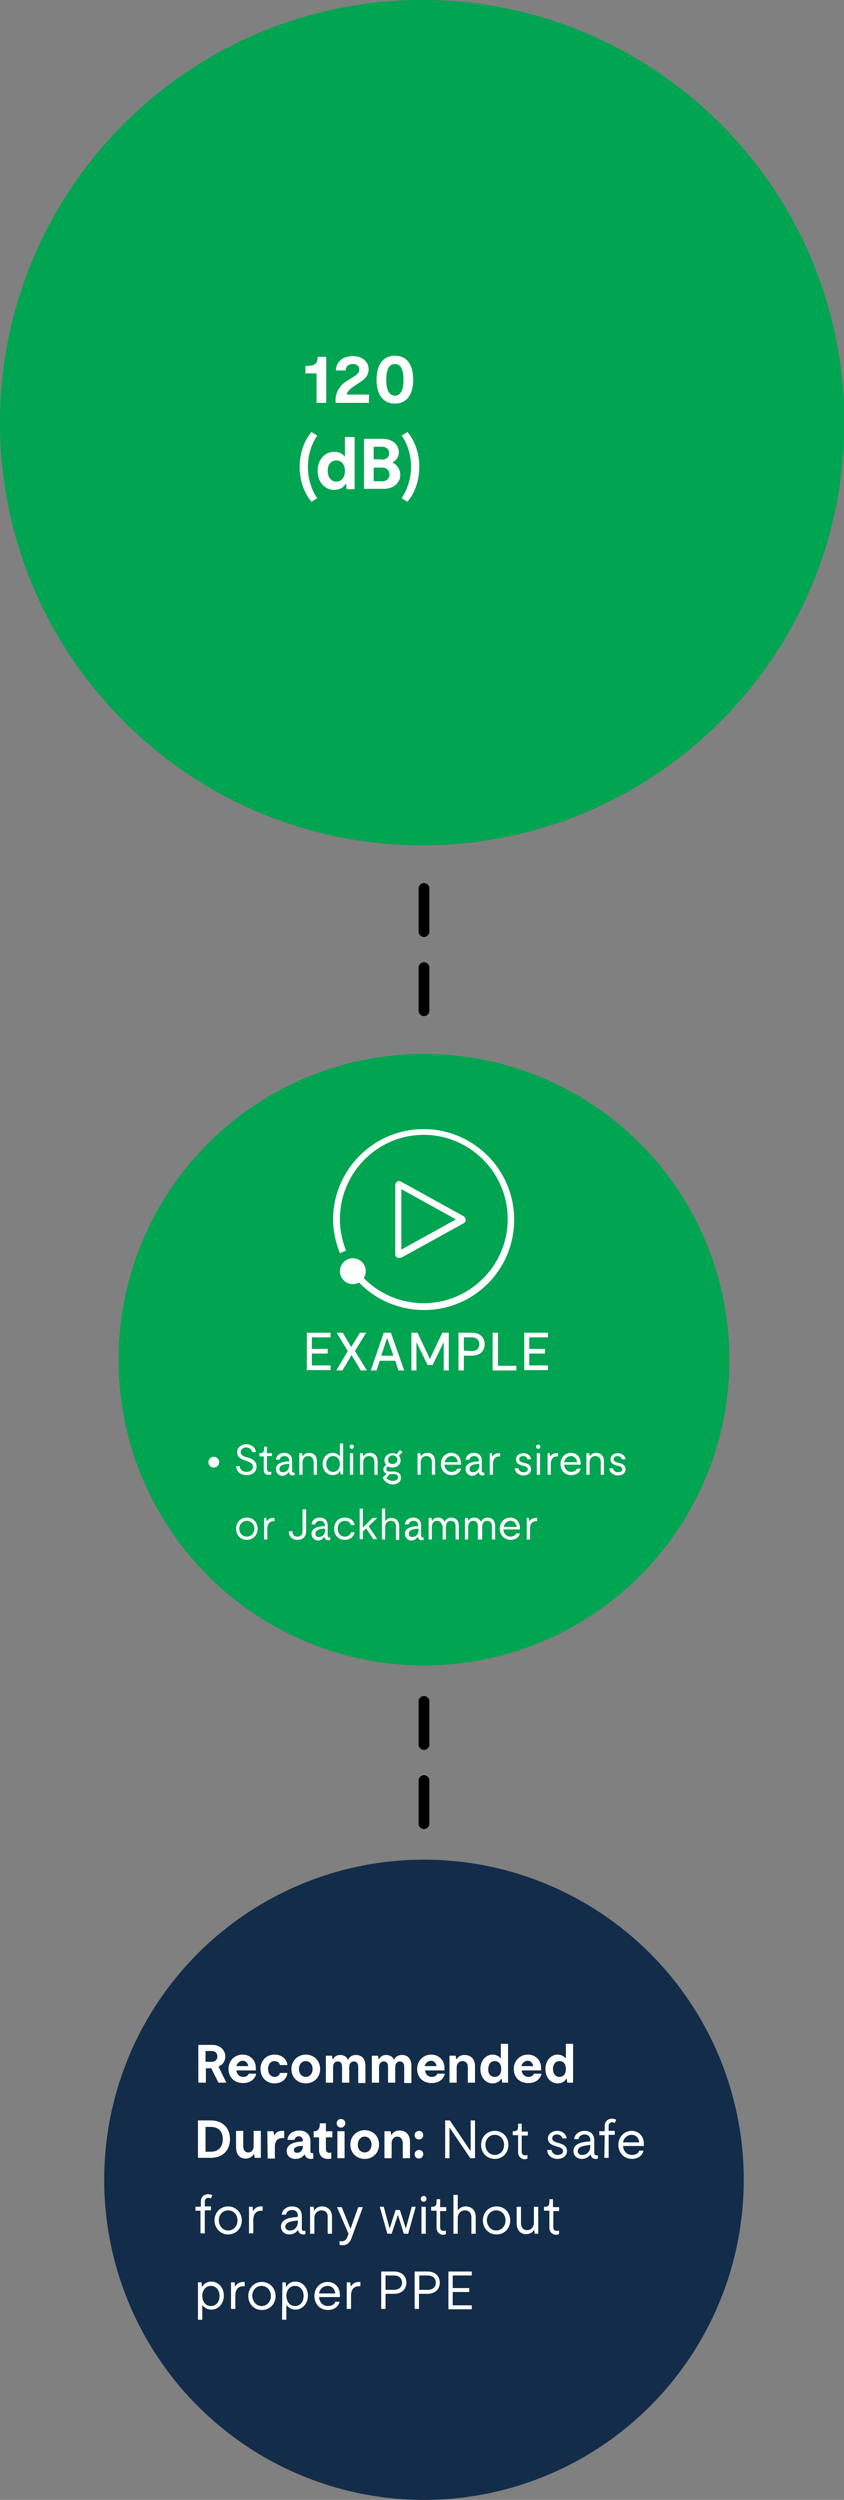<?xml version="1.0" encoding="utf-8"?>
<!-- Generator: Adobe Illustrator 27.6.1, SVG Export Plug-In . SVG Version: 6.00 Build 0)  -->
<svg version="1.1" xmlns="http://www.w3.org/2000/svg" xmlns:xlink="http://www.w3.org/1999/xlink" x="0px" y="0px"
	 viewBox="0 0 234.9 695" style="enable-background:new 0 0 234.9 695;" xml:space="preserve">
<rect x="0" y="0" width="234.9" height="695" fill="#808080" stroke="none"/>
<style type="text/css">
	.st0{fill:#00A451;}
	.st1{fill:none;}
	.st2{enable-background:new    ;}
	.st3{fill:#FFFFFF;}
	.st4{fill:#122C49;}
</style>
<g id="Layer_2">
	<circle class="st0" cx="118" cy="117.5" r="116.9"/>
</g>
<g id="Working_File">
	<g id="Group_190">
		<g id="Ellipse_6">
			<g>
				<circle class="st1" cx="117.5" cy="117.5" r="117.5"/>
			</g>
			<g>
				<path class="st0" d="M117.5,235C52.7,235,0,182.3,0,117.5S52.7,0,117.5,0S235,52.7,235,117.5S182.3,235,117.5,235z M117.5,3
					C54.4,3,3,54.4,3,117.5S54.4,232,117.5,232S232,180.6,232,117.5S180.6,3,117.5,3z"/>
			</g>
		</g>
		<g id="Ellipse_54">
			<circle class="st0" cx="118" cy="378" r="85"/>
		</g>
		<g id="Line_123">
			<path d="M118,486.5c-0.8,0-1.5-0.7-1.5-1.5v-12c0-0.8,0.7-1.5,1.5-1.5s1.5,0.7,1.5,1.5v12C119.5,485.8,118.8,486.5,118,486.5z"/>
		</g>
		<g id="Line_124">
			<path d="M118,282.5c-0.8,0-1.5-0.7-1.5-1.5v-12c0-0.8,0.7-1.5,1.5-1.5s1.5,0.7,1.5,1.5v12C119.5,281.8,118.8,282.5,118,282.5z"/>
		</g>
		<g id="Line_133">
			<path d="M118,260.5c-0.8,0-1.5-0.7-1.5-1.5v-12c0-0.8,0.7-1.5,1.5-1.5s1.5,0.7,1.5,1.5v12C119.5,259.8,118.8,260.5,118,260.5z"/>
		</g>
		<g id="Line_125">
			<path d="M118,508.5c-0.8,0-1.5-0.7-1.5-1.5v-12c0-0.8,0.7-1.5,1.5-1.5s1.5,0.7,1.5,1.5v12C119.5,507.8,118.8,508.5,118,508.5z"/>
		</g>
		<g id="Group_89">
			<g id="Group_31">
				<g id="Group_27">
					<g id="Standing_near_sirens_or_Jackhammer">
						<g class="st2">
							<path class="st3" d="M65.7,407.6h1c0.1,1,0.8,1.6,2,1.6c0.8,0,1.7-0.5,1.7-1.4c0-0.8-0.5-1.2-1.7-1.6l-0.8-0.3
								c-1.3-0.4-1.9-1.1-1.9-2.2c0-1.3,1.2-2.2,2.5-2.2c1.5,0,2.7,1,2.7,2.2h-1c-0.1-0.7-0.8-1.3-1.7-1.3c-0.8,0-1.5,0.6-1.5,1.3
								c0,0.7,0.5,1.1,1.5,1.4l0.8,0.2c1.4,0.5,2.1,1.2,2.1,2.5c0,1.4-1.2,2.3-2.7,2.3C66.9,410.1,65.8,409.1,65.7,407.6z"/>
						</g>
						<g class="st2">
							<path class="st3" d="M73.4,408.7v-3.8h-1.2V404h0.3c0.7,0,1-0.4,1-1.1v-0.7h0.8v1.8h1.4v0.8h-1.4v3.6c0,0.5,0.3,0.8,0.7,0.8
								c0.2,0,0.4,0,0.5-0.1v0.8c-0.2,0.1-0.4,0.1-0.7,0.1C74,410.1,73.4,409.6,73.4,408.7z"/>
						</g>
						<g class="st2">
							<path class="st3" d="M76.8,408.4c0-1.2,1-1.9,3.1-2.1h0.6v-0.2c0-0.8-0.5-1.3-1.3-1.3s-1.2,0.4-1.4,1h-1
								c0.1-1.1,1-1.9,2.3-1.9s2.2,0.8,2.2,2.2v2.8c0,0.4,0.2,0.5,0.5,0.5c0,0,0.1,0,0.2,0v0.7c-0.1,0-0.3,0.1-0.5,0.1
								c-0.5,0-1-0.3-1.1-0.9l0,0h-0.1c-0.4,0.6-1,1-1.9,1C77.5,410.1,76.8,409.5,76.8,408.4z M78.7,409.3c1.1,0,1.8-0.8,1.8-2V407
								H80c-1.5,0.1-2.2,0.6-2.2,1.3C77.7,409,78.1,409.3,78.7,409.3z"/>
						</g>
						<g class="st2">
							<path class="st3" d="M85.8,404.8c-0.8,0-1.6,0.5-1.6,1.8v3.4h-0.9v-6h0.8l0.1,0.8h0.1c0.3-0.4,0.8-0.9,1.7-0.9
								c1.3,0,2.2,0.8,2.2,2.4v3.7h-0.9v-3.6C87.2,405.3,86.6,404.8,85.8,404.8z"/>
							<path class="st3" d="M94.8,410l-0.1-1h-0.1c-0.4,0.7-1.2,1.1-2,1.1c-1.6,0-2.8-1.3-2.8-3.1s1.2-3.1,2.8-3.1
								c0.8,0,1.5,0.4,1.9,0.9h0.1v-3.5h0.9v8.6h-0.7V410z M92.7,409.2c1.1,0,1.9-0.9,1.9-2.2c0-1.3-0.8-2.2-1.9-2.2
								s-1.9,0.9-1.9,2.2C90.8,408.3,91.6,409.2,92.7,409.2z"/>
							<path class="st3" d="M97.9,401.6c0.4,0,0.6,0.3,0.6,0.6s-0.3,0.6-0.6,0.6s-0.6-0.3-0.6-0.6S97.5,401.6,97.9,401.6z M97.4,404
								h0.9v6h-0.9V404z"/>
						</g>
						<g class="st2">
							<path class="st3" d="M102.7,404.8c-0.8,0-1.6,0.5-1.6,1.8v3.4h-0.9v-6h0.8l0.1,0.8h0.1c0.3-0.4,0.8-0.9,1.7-0.9
								c1.3,0,2.2,0.8,2.2,2.4v3.7h-0.9v-3.6C104.2,405.3,103.5,404.8,102.7,404.8z"/>
						</g>
						<g class="st2">
							<path class="st3" d="M106.5,410.8l1.1-1.1c-0.6-0.2-0.9-0.7-0.9-1.2c0-0.6,0.4-1,0.8-1.2c-0.3-0.3-0.5-0.8-0.5-1.3
								c0-1.1,1-2,2.3-2c0.4,0,0.8,0.1,1.1,0.3l0.9-1.2l0.7,0.6l-1,1c0.3,0.3,0.5,0.8,0.5,1.3c0,1.1-1,2-2.3,2
								c-0.4,0-0.8-0.1-1.2-0.3c-0.3,0.1-0.5,0.4-0.5,0.7c0,0.4,0.3,0.7,0.8,0.7h1.3c1.2,0,2,0.7,2,1.7c0,1.2-1,1.9-2.5,1.9
								C107.6,412.5,106.7,411.4,106.5,410.8z M109.3,411.7c0.8,0,1.5-0.3,1.5-1c0-0.6-0.5-0.9-1.2-0.9h-1.1l-1,1.1
								C107.8,411.2,108.4,411.7,109.3,411.7z M109.3,407c0.7,0,1.3-0.5,1.3-1.2s-0.6-1.2-1.3-1.2c-0.7,0-1.3,0.5-1.3,1.2
								C108,406.6,108.5,407,109.3,407z"/>
							<path class="st3" d="M118.7,404.8c-0.8,0-1.6,0.5-1.6,1.8v3.4h-0.9v-6h0.8l0.1,0.8h0.1c0.3-0.4,0.8-0.9,1.7-0.9
								c1.3,0,2.2,0.8,2.2,2.4v3.7h-0.9v-3.6C120.1,405.3,119.5,404.8,118.7,404.8z"/>
						</g>
						<g class="st2">
							<path class="st3" d="M122.7,407c0-1.8,1.3-3.1,2.9-3.1s2.7,1.2,2.7,2.9c0,0.1,0,0.3,0,0.4h-4.6c0.1,1.2,0.9,2,2,2
								c0.7,0,1.4-0.4,1.6-0.9h1c-0.2,1.1-1.3,1.8-2.6,1.8C124,410.1,122.7,408.8,122.7,407z M127.4,406.5c-0.1-1-0.8-1.7-1.7-1.7
								s-1.7,0.7-1.9,1.7H127.4z"/>
						</g>
						<g class="st2">
							<path class="st3" d="M129.6,408.4c0-1.2,1-1.9,3.1-2.1h0.6v-0.2c0-0.8-0.5-1.3-1.3-1.3s-1.2,0.4-1.4,1h-1
								c0.1-1.1,1-1.9,2.3-1.9s2.2,0.8,2.2,2.2v2.8c0,0.4,0.2,0.5,0.5,0.5c0,0,0.1,0,0.2,0v0.7c-0.1,0-0.3,0.1-0.5,0.1
								c-0.5,0-1-0.3-1.1-0.9l0,0h-0.1c-0.4,0.6-1,1-1.9,1C130.3,410.1,129.6,409.5,129.6,408.4z M131.6,409.3c1.1,0,1.8-0.8,1.8-2
								V407h-0.5c-1.5,0.1-2.2,0.6-2.2,1.3C130.6,409,131,409.3,131.6,409.3z"/>
						</g>
						<g class="st2">
							<path class="st3" d="M136.1,404h0.8l0.1,0.9h0.1c0.2-0.4,0.7-0.9,1.8-0.9c0.1,0,0.2,0,0.3,0v0.9c-0.2,0-0.2,0-0.3,0
								c-1,0-1.7,0.7-1.7,2.1v3h-0.9v-6H136.1z"/>
							<path class="st3" d="M143.3,408.2h1c0.1,0.6,0.6,1.1,1.4,1.1c0.7,0,1.2-0.3,1.2-0.8s-0.3-0.7-0.9-0.9l-0.8-0.2
								c-1-0.3-1.6-0.8-1.6-1.7c0-1,0.9-1.7,2.1-1.7c1.1,0,2,0.7,2.1,1.7h-1c-0.1-0.5-0.5-0.9-1.2-0.9c-0.6,0-1.1,0.3-1.1,0.9
								c0,0.4,0.3,0.7,1,0.9l0.8,0.2c1.1,0.3,1.5,0.9,1.5,1.7c0,1.1-1,1.7-2.2,1.7C144.3,410.1,143.3,409.3,143.3,408.2z"/>
							<path class="st3" d="M149.8,401.6c0.4,0,0.6,0.3,0.6,0.6s-0.3,0.6-0.6,0.6c-0.4,0-0.6-0.3-0.6-0.6S149.5,401.6,149.8,401.6z
								 M149.4,404h0.9v6h-0.9V404z"/>
						</g>
						<g class="st2">
							<path class="st3" d="M152.2,404h0.8l0.1,0.9h0.1c0.2-0.4,0.7-0.9,1.8-0.9c0.1,0,0.2,0,0.3,0v0.9c-0.2,0-0.2,0-0.3,0
								c-1,0-1.7,0.7-1.7,2.1v3h-0.9v-6H152.2z"/>
						</g>
						<g class="st2">
							<path class="st3" d="M156,407c0-1.8,1.3-3.1,2.9-3.1c1.6,0,2.7,1.2,2.7,2.9c0,0.1,0,0.3,0,0.4H157c0.1,1.2,0.9,2,2,2
								c0.7,0,1.4-0.4,1.6-0.9h1c-0.2,1.1-1.3,1.8-2.6,1.8C157.2,410.1,156,408.8,156,407z M160.6,406.5c-0.1-1-0.8-1.7-1.7-1.7
								s-1.7,0.7-1.9,1.7H160.6z"/>
						</g>
						<g class="st2">
							<path class="st3" d="M165.7,404.8c-0.8,0-1.6,0.5-1.6,1.8v3.4h-0.9v-6h0.8l0.1,0.8h0.1c0.3-0.4,0.8-0.9,1.7-0.9
								c1.3,0,2.2,0.8,2.2,2.4v3.7h-0.9v-3.6C167.2,405.3,166.5,404.8,165.7,404.8z"/>
						</g>
						<g class="st2">
							<path class="st3" d="M169.6,408.2h1c0.1,0.6,0.6,1.1,1.4,1.1c0.7,0,1.2-0.3,1.2-0.8s-0.3-0.7-0.9-0.9l-0.8-0.2
								c-1-0.3-1.6-0.8-1.6-1.7c0-1,0.9-1.7,2.1-1.7c1.1,0,2,0.7,2.1,1.7h-1c-0.1-0.5-0.5-0.9-1.2-0.9c-0.6,0-1.1,0.3-1.1,0.9
								c0,0.4,0.3,0.7,1,0.9l0.8,0.2c1.1,0.3,1.5,0.9,1.5,1.7c0,1.1-1,1.7-2.2,1.7C170.6,410.1,169.6,409.3,169.6,408.2z"/>
						</g>
						<g class="st2">
							<path class="st3" d="M65.7,425c0-1.8,1.3-3.1,3-3.1s3,1.3,3,3.1c0,1.8-1.3,3.1-3,3.1S65.7,426.8,65.7,425z M68.7,427.2
								c1.2,0,2.1-1,2.1-2.2s-0.9-2.2-2.1-2.2s-2.1,1-2.1,2.2C66.6,426.3,67.5,427.2,68.7,427.2z"/>
							<path class="st3" d="M73.3,422h0.8l0.1,0.9h0.1c0.2-0.4,0.7-0.9,1.8-0.9c0.1,0,0.2,0,0.3,0v0.9c-0.2,0-0.2,0-0.3,0
								c-1,0-1.7,0.7-1.7,2.1v3h-0.9v-6H73.3z"/>
						</g>
						<g class="st2">
							<path class="st3" d="M80.4,425.7h1l0,0c0,1,0.5,1.5,1.4,1.5s1.4-0.6,1.4-1.5v-6.1h1v6.1c0,1.5-0.9,2.4-2.4,2.4
								S80.3,427.1,80.4,425.7z"/>
						</g>
						<g class="st2">
							<path class="st3" d="M86.7,426.4c0-1.2,1-1.9,3.1-2.1h0.6v-0.2c0-0.8-0.5-1.3-1.3-1.3s-1.2,0.4-1.4,1h-1
								c0.1-1.1,1-1.9,2.3-1.9s2.2,0.8,2.2,2.2v2.8c0,0.4,0.2,0.5,0.5,0.5c0,0,0.1,0,0.2,0v0.7c-0.1,0-0.3,0.1-0.5,0.1
								c-0.5,0-1-0.3-1.1-0.9l0,0h-0.1c-0.4,0.6-1,1-1.9,1C87.5,428.1,86.7,427.5,86.7,426.4z M88.7,427.3c1.1,0,1.8-0.8,1.8-2V425
								H90c-1.5,0.1-2.2,0.6-2.2,1.3C87.7,427,88.1,427.3,88.7,427.3z"/>
						</g>
						<g class="st2">
							<path class="st3" d="M93,425c0-1.8,1.2-3.1,3-3.1c1.4,0,2.5,0.8,2.7,2.1h-1c-0.2-0.7-0.8-1.2-1.7-1.2c-1.2,0-2,0.9-2,2.2
								c0,1.3,0.8,2.2,2,2.2c0.9,0,1.5-0.5,1.7-1.2h1c-0.2,1.2-1.3,2.1-2.7,2.1C94.2,428.1,93,426.8,93,425z"/>
						</g>
						<g class="st2">
							<path class="st3" d="M100.1,419.4h0.9v5.2h0.1l2.6-2.6h1.3l-2.4,2.3l2.4,3.6h-1.1l-2-3l-0.9,0.9v2.1h-0.9V419.4z"/>
							<path class="st3" d="M108.8,422.8c-0.8,0-1.6,0.5-1.6,1.8v3.4h-0.9v-8.6h0.9v3.4h0.1c0.2-0.3,0.7-0.8,1.6-0.8
								c1.3,0,2.2,0.8,2.2,2.4v3.7h-0.9v-3.6C110.2,423.3,109.6,422.8,108.8,422.8z"/>
						</g>
						<g class="st2">
							<path class="st3" d="M112.7,426.4c0-1.2,1-1.9,3.1-2.1h0.6v-0.2c0-0.8-0.5-1.3-1.3-1.3s-1.2,0.4-1.4,1h-1
								c0.1-1.1,1-1.9,2.3-1.9s2.2,0.8,2.2,2.2v2.8c0,0.4,0.2,0.5,0.5,0.5c0,0,0.1,0,0.2,0v0.7c-0.1,0-0.3,0.1-0.5,0.1
								c-0.5,0-1-0.3-1.1-0.9l0,0h-0.1c-0.4,0.6-1,1-1.9,1C113.5,428.1,112.7,427.5,112.7,426.4z M114.7,427.3c1.1,0,1.8-0.8,1.8-2
								V425H116c-1.5,0.1-2.2,0.6-2.2,1.3C113.7,427,114.1,427.3,114.7,427.3z"/>
						</g>
						<g class="st2">
							<path class="st3" d="M121.6,422.8c-0.7,0-1.4,0.5-1.4,1.8v3.4h-0.9v-6h0.8l0.1,0.8h0.1c0.2-0.5,0.8-0.9,1.6-0.9
								c0.8,0,1.5,0.4,1.8,1.1h0.1c0.3-0.6,0.9-1.1,1.8-1.1c1.1,0,2.1,0.7,2.1,2.3v3.8h-0.9v-3.6c0-1.2-0.6-1.6-1.3-1.6
								c-0.8,0-1.4,0.5-1.4,1.8v3.4h-0.9v-3.6C122.9,423.2,122.3,422.8,121.6,422.8z"/>
							<path class="st3" d="M131.7,422.8c-0.7,0-1.4,0.5-1.4,1.8v3.4h-0.9v-6h0.8l0.1,0.8h0.1c0.2-0.5,0.8-0.9,1.6-0.9
								s1.5,0.4,1.8,1.1h0.1c0.3-0.6,0.9-1.1,1.8-1.1c1.1,0,2.1,0.7,2.1,2.3v3.8h-0.9v-3.6c0-1.2-0.6-1.6-1.3-1.6
								c-0.8,0-1.4,0.5-1.4,1.8v3.4H133v-3.6C133,423.2,132.4,422.8,131.7,422.8z"/>
							<path class="st3" d="M139.1,425c0-1.8,1.3-3.1,2.9-3.1c1.6,0,2.7,1.2,2.7,2.9c0,0.1,0,0.3,0,0.4h-4.6c0.1,1.2,0.9,2,2,2
								c0.7,0,1.4-0.4,1.6-0.9h1c-0.2,1.1-1.3,1.8-2.6,1.8C140.4,428.1,139.1,426.8,139.1,425z M143.8,424.5c-0.1-1-0.8-1.7-1.7-1.7
								s-1.7,0.7-1.9,1.7H143.8z"/>
							<path class="st3" d="M146.4,422h0.8l0.1,0.9h0.1c0.2-0.4,0.7-0.9,1.8-0.9c0.1,0,0.2,0,0.3,0v0.9c-0.2,0-0.2,0-0.3,0
								c-1,0-1.7,0.7-1.7,2.1v3h-0.9v-6H146.4z"/>
						</g>
					</g>
					<g id="Ellipse_14">
						<circle class="st3" cx="59.5" cy="406.5" r="1.5"/>
					</g>
				</g>
			</g>
		</g>
		<g id="Group_90">
			<g id="Ellipse_18">
				<circle class="st4" cx="118" cy="606" r="89"/>
			</g>
			<g id="Recommended_Duration:_Not_safe_for_any_without_proper_PPE">
				<g class="st2">
					<path class="st3" d="M55.1,568.5h4c2.1,0,3.6,1.4,3.6,3.2c0,1.4-0.8,2.4-1.9,2.8L63,579h-2.2l-2-4h-1.5v4h-2.1v-10.5H55.1z
						 M58.9,573.2c1,0,1.6-0.6,1.6-1.5s-0.6-1.5-1.6-1.5h-1.7v3H58.9z"/>
				</g>
				<g class="st2">
					<path class="st3" d="M63.6,575.2c0-2.3,1.7-4,3.9-4c2.1,0,3.7,1.5,3.7,3.7c0,0.2,0,0.4,0,0.7h-5.4c0.1,1.1,0.9,1.8,1.9,1.8
						c0.7,0,1.3-0.3,1.5-0.9h2.1c-0.3,1.6-1.8,2.6-3.5,2.6C65.4,579.2,63.6,577.6,63.6,575.2z M69.1,574.4c-0.1-0.9-0.8-1.5-1.5-1.5
						c-0.8,0-1.6,0.6-1.8,1.5H69.1z"/>
				</g>
				<g class="st2">
					<path class="st3" d="M72.5,575.2c0-2.3,1.6-4,3.9-4c2,0,3.4,1.2,3.6,2.9h-2.1c-0.1-0.6-0.7-1.1-1.5-1.1c-1.1,0-1.8,0.9-1.8,2.2
						s0.8,2.2,1.8,2.2c0.9,0,1.4-0.5,1.5-1.1H80c-0.2,1.7-1.6,2.9-3.6,2.9C74.1,579.2,72.5,577.5,72.5,575.2z"/>
				</g>
				<g class="st2">
					<path class="st3" d="M81.1,575.2c0-2.3,1.8-4,4-4s4,1.6,4,4s-1.8,4-4,4S81.1,577.6,81.1,575.2z M85.1,577.4
						c1.1,0,1.9-0.9,1.9-2.2s-0.8-2.2-1.9-2.2s-1.9,0.9-1.9,2.2S84,577.4,85.1,577.4z"/>
					<path class="st3" d="M94,573.1c-0.7,0-1.3,0.5-1.3,1.6v4.3h-2v-7.5h1.7l0.2,1h0.1c0.3-0.7,1-1.2,2-1.2s1.8,0.5,2.1,1.3h0.1
						c0.4-0.9,1.2-1.3,2.2-1.3c1.5,0,2.6,1,2.6,3v4.8h-2v-4.5c0-1-0.5-1.5-1.2-1.5s-1.3,0.5-1.3,1.6v4.3h-2v-4.5
						C95.2,573.5,94.7,573.1,94,573.1z"/>
					<path class="st3" d="M106.8,573.1c-0.7,0-1.3,0.5-1.3,1.6v4.3h-2v-7.5h1.7l0.2,1h0.1c0.3-0.7,1-1.2,2-1.2s1.8,0.5,2.1,1.3h0.1
						c0.4-0.9,1.2-1.3,2.2-1.3c1.5,0,2.6,1,2.6,3v4.8h-2v-4.5c0-1-0.5-1.5-1.2-1.5s-1.3,0.5-1.3,1.6v4.3h-2v-4.5
						C108,573.5,107.5,573.1,106.8,573.1z"/>
					<path class="st3" d="M116.1,575.2c0-2.3,1.7-4,3.9-4c2.1,0,3.7,1.5,3.7,3.7c0,0.2,0,0.4,0,0.7h-5.4c0.1,1.1,0.9,1.8,1.9,1.8
						c0.7,0,1.3-0.3,1.5-0.9h2.1c-0.3,1.6-1.8,2.6-3.5,2.6C117.8,579.2,116.1,577.6,116.1,575.2z M121.5,574.4
						c-0.1-0.9-0.8-1.5-1.5-1.5c-0.8,0-1.6,0.6-1.8,1.5H121.5z"/>
					<path class="st3" d="M128.7,573c-0.8,0-1.6,0.6-1.6,1.8v4.2h-2v-7.5h1.7l0.2,1h0.1c0.3-0.6,1-1.2,2.2-1.2
						c1.7,0,2.9,1.1,2.9,3.1v4.6h-2v-4.3C130.2,573.6,129.6,573,128.7,573z"/>
					<path class="st3" d="M139.8,579l-0.2-1.1h-0.1c-0.4,0.8-1.4,1.3-2.4,1.3c-1.9,0-3.4-1.6-3.4-4c0-2.3,1.5-4,3.4-4
						c1,0,1.8,0.5,2.2,1h0.1v-4h2V579H139.8z M137.7,577.4c1.1,0,1.8-0.8,1.8-2.2s-0.7-2.2-1.8-2.2s-1.8,0.9-1.8,2.2
						C135.8,576.6,136.6,577.4,137.7,577.4z"/>
					<path class="st3" d="M143,575.2c0-2.3,1.7-4,3.9-4c2.1,0,3.7,1.5,3.7,3.7c0,0.2,0,0.4,0,0.7h-5.4c0.1,1.1,0.9,1.8,1.9,1.8
						c0.7,0,1.3-0.3,1.5-0.9h2.1c-0.3,1.6-1.8,2.6-3.5,2.6C144.7,579.2,143,577.6,143,575.2z M148.4,574.4c-0.1-0.9-0.8-1.5-1.5-1.5
						c-0.8,0-1.6,0.6-1.8,1.5H148.4z"/>
					<path class="st3" d="M157.9,579l-0.2-1.1h-0.1c-0.4,0.8-1.3,1.3-2.4,1.3c-1.9,0-3.4-1.6-3.4-4c0-2.3,1.5-4,3.4-4
						c1,0,1.8,0.5,2.2,1h0.1v-4h2V579H157.9z M155.7,577.4c1.1,0,1.8-0.8,1.8-2.2s-0.7-2.2-1.8-2.2s-1.8,0.9-1.8,2.2
						C153.9,576.6,154.7,577.4,155.7,577.4z"/>
				</g>
				<g class="st2">
					<path class="st3" d="M55.1,589.5h3.5c3.4,0,5.4,2.1,5.4,5.2s-2,5.2-5.4,5.2h-3.5V589.5z M58.6,598.2c2.2,0,3.4-1.3,3.4-3.5
						s-1.2-3.4-3.4-3.4h-1.4v6.9H58.6z"/>
				</g>
				<g class="st2">
					<path class="st3" d="M65.7,597v-4.6h2v4.3c0,1.1,0.6,1.7,1.4,1.7s1.5-0.6,1.5-1.8v-4.2h2v7.5h-1.7l-0.2-1h-0.1
						c-0.3,0.5-1,1.2-2.1,1.2C66.9,600.2,65.7,599.1,65.7,597z"/>
				</g>
				<g class="st2">
					<path class="st3" d="M74.4,592.5h1.7l0.2,1.1h0.1c0.3-0.7,1-1.2,2.1-1.2c0.2,0,0.4,0,0.6,0v2c-0.2,0-0.4,0-0.5,0
						c-1.3,0-2.1,0.8-2.1,2.4v3.3h-2L74.4,592.5L74.4,592.5z"/>
				</g>
				<g class="st2">
					<path class="st3" d="M79.8,598c0-1.5,1.3-2.4,3.8-2.6l0.7-0.1v-0.2c0-0.7-0.5-1.2-1.1-1.2s-1.1,0.3-1.2,1h-2
						c0.1-1.5,1.4-2.6,3.3-2.6s3.1,1.2,3.1,3v2.8c0,0.4,0.1,0.5,0.6,0.5h0.2v1.5c-0.2,0.1-0.5,0.1-0.7,0.1c-0.7,0-1.4-0.3-1.7-1.2
						h-0.1c-0.5,0.7-1.3,1.2-2.4,1.2C80.7,600.2,79.8,599.3,79.8,598z M82.7,598.5c1,0,1.6-0.8,1.6-1.8v-0.1h-0.6
						c-1.3,0.1-1.9,0.5-1.9,1.2C81.8,598.3,82.2,598.5,82.7,598.5z"/>
				</g>
				<g class="st2">
					<path class="st3" d="M88.8,597.8v-3.6h-1.5v-1.7h0.2c0.9,0,1.4-0.6,1.5-1.6v-0.6h1.7v2.2h1.8v1.7h-1.8v3.3c0,0.6,0.4,1,0.9,1
						c0.2,0,0.4,0,0.6-0.1v1.7c-0.3,0.1-0.7,0.1-1,0.1C89.7,600.2,88.8,599.2,88.8,597.8z"/>
				</g>
				<g class="st2">
					<path class="st3" d="M94.9,589.1c0.7,0,1.2,0.5,1.2,1.2s-0.6,1.2-1.2,1.2s-1.2-0.5-1.2-1.2C93.7,589.6,94.2,589.1,94.9,589.1z
						 M93.9,592.5h2v7.5h-2V592.5z"/>
					<path class="st3" d="M97.5,596.2c0-2.3,1.8-4,4-4s4,1.6,4,4s-1.8,4-4,4S97.5,598.6,97.5,596.2z M101.5,598.4
						c1.1,0,1.9-0.9,1.9-2.2s-0.8-2.2-1.9-2.2s-1.9,0.9-1.9,2.2C99.5,597.5,100.4,598.4,101.5,598.4z"/>
				</g>
				<g class="st2">
					<path class="st3" d="M110.6,594c-0.8,0-1.6,0.6-1.6,1.8v4.2h-2v-7.5h1.7l0.2,1h0.1c0.3-0.6,1-1.2,2.2-1.2
						c1.7,0,2.9,1.1,2.9,3.1v4.6h-2v-4.3C112,594.6,111.4,594,110.6,594z"/>
				</g>
				<g class="st2">
					<path class="st3" d="M116.6,592.4c0.7,0,1.2,0.5,1.2,1.2c0,0.6-0.5,1.2-1.2,1.2s-1.2-0.5-1.2-1.2S115.9,592.4,116.6,592.4z
						 M115.4,598.9c0-0.6,0.5-1.2,1.2-1.2s1.2,0.5,1.2,1.2c0,0.6-0.5,1.2-1.2,1.2C115.9,600.1,115.4,599.6,115.4,598.9z"/>
				</g>
				<g class="st2">
					<path class="st3" d="M123.9,589.5h1.3l5.7,8.4h0.1v-8.4h1.2V600h-1.3l-5.7-8.4h-0.1v8.4h-1.2L123.9,589.5L123.9,589.5z"/>
					<path class="st3" d="M133.9,596.3c0-2.2,1.6-3.9,3.8-3.9s3.8,1.7,3.8,3.9s-1.6,3.9-3.8,3.9S133.9,598.5,133.9,596.3z
						 M137.7,599.1c1.5,0,2.6-1.2,2.6-2.8s-1.1-2.8-2.6-2.8s-2.6,1.2-2.6,2.8C135.1,597.8,136.2,599.1,137.7,599.1z"/>
				</g>
				<g class="st2">
					<path class="st3" d="M144.2,598.3v-4.7h-1.5v-1.1h0.3c0.9,0,1.2-0.4,1.2-1.3v-0.8h1v2.2h1.7v1.1h-1.7v4.5c0,0.6,0.3,1,0.9,1
						c0.2,0,0.5,0,0.7-0.1v1c-0.2,0.1-0.5,0.2-0.9,0.2C145,600.2,144.2,599.5,144.2,598.3z"/>
					<path class="st3" d="M152.3,597.7h1.2c0.1,0.8,0.8,1.4,1.7,1.4s1.5-0.4,1.5-1s-0.3-0.9-1.2-1.2l-1-0.3c-1.3-0.4-2-1-2-2.1
						c0-1.2,1.1-2.1,2.6-2.1c1.4,0,2.5,0.9,2.6,2.1h-1.2c-0.1-0.6-0.6-1.1-1.5-1.1c-0.8,0-1.3,0.4-1.3,1.1c0,0.5,0.3,0.8,1.2,1.1
						l1,0.3c1.3,0.4,1.9,1.1,1.9,2.1c0,1.4-1.2,2.2-2.7,2.2S152.3,599.2,152.3,597.7z"/>
				</g>
				<g class="st2">
					<path class="st3" d="M159.6,598c0-1.5,1.3-2.4,3.9-2.6l0.8-0.1V595c0-1-0.6-1.6-1.6-1.6c-0.9,0-1.6,0.5-1.7,1.3h-1.2
						c0.1-1.3,1.3-2.3,2.9-2.3c1.7,0,2.7,1,2.7,2.7v3.5c0,0.5,0.3,0.6,0.7,0.6c0.1,0,0.1,0,0.3,0v0.9c-0.2,0.1-0.4,0.1-0.6,0.1
						c-0.6,0-1.3-0.3-1.4-1.2l0,0h-0.1c-0.5,0.7-1.3,1.2-2.4,1.2C160.6,600.2,159.6,599.3,159.6,598z M162.1,599.1
						c1.3,0,2.2-1,2.2-2.5v-0.3l-0.7,0.1c-1.9,0.2-2.8,0.7-2.8,1.7C160.8,598.7,161.3,599.1,162.1,599.1z"/>
				</g>
				<g class="st2">
					<path class="st3" d="M168.3,593.6h-1.5v-1.1h1.5v-1.4c0-1.4,1-2.1,2-2.1c0.5,0,1,0.2,1.2,0.3l-0.4,0.9
						c-0.2-0.1-0.5-0.2-0.7-0.2c-0.6,0-1,0.4-1,1v1.4h1.7v1.1h-1.7v6.4h-1.2L168.3,593.6L168.3,593.6z"/>
				</g>
				<g class="st2">
					<path class="st3" d="M172.1,596.3c0-2.2,1.6-3.9,3.7-3.9c2,0,3.4,1.5,3.4,3.6c0,0.2,0,0.3,0,0.6h-5.8c0.1,1.5,1.1,2.5,2.5,2.5
						c0.9,0,1.8-0.4,2-1.2h1.2c-0.3,1.4-1.6,2.3-3.2,2.3C173.7,600.2,172.1,598.5,172.1,596.3z M177.9,595.6c-0.1-1.3-1-2.1-2.1-2.1
						s-2.2,0.8-2.4,2.1H177.9z"/>
				</g>
				<g class="st2">
					<path class="st3" d="M55.9,614.6h-1.5v-1.1h1.5v-1.4c0-1.4,1-2.1,2-2.1c0.5,0,1,0.2,1.2,0.3l-0.4,0.9c-0.2-0.1-0.5-0.2-0.7-0.2
						c-0.6,0-1,0.4-1,1v1.4h1.7v1.1H57v6.4h-1.2v-6.3H55.9z"/>
				</g>
				<g class="st2">
					<path class="st3" d="M59.7,617.3c0-2.2,1.6-3.9,3.8-3.9c2.1,0,3.8,1.7,3.8,3.9s-1.6,3.9-3.8,3.9
						C61.4,621.2,59.7,619.5,59.7,617.3z M63.5,620.1c1.5,0,2.6-1.2,2.6-2.8s-1.1-2.8-2.6-2.8s-2.6,1.2-2.6,2.8
						C60.9,618.8,62,620.1,63.5,620.1z"/>
					<path class="st3" d="M69.3,613.5h1l0.1,1.1h0.1c0.3-0.5,0.9-1.2,2.2-1.2c0.2,0,0.3,0,0.4,0v1.2c-0.2,0-0.3,0-0.4,0
						c-1.3,0-2.2,0.8-2.2,2.6v3.7h-1.2V613.5z"/>
				</g>
				<g class="st2">
					<path class="st3" d="M78.2,619c0-1.5,1.3-2.4,3.9-2.6l0.8-0.1V616c0-1-0.6-1.6-1.6-1.6c-0.9,0-1.6,0.5-1.7,1.3h-1.2
						c0.1-1.3,1.3-2.3,2.9-2.3c1.7,0,2.7,1,2.7,2.7v3.5c0,0.5,0.3,0.6,0.7,0.6c0.1,0,0.1,0,0.3,0v0.9c-0.2,0.1-0.4,0.1-0.6,0.1
						c-0.6,0-1.3-0.3-1.4-1.2l0,0h-0.1c-0.5,0.7-1.3,1.2-2.4,1.2C79.2,621.2,78.2,620.3,78.2,619z M80.7,620.1c1.3,0,2.2-1,2.2-2.5
						v-0.3l-0.7,0.1c-1.9,0.2-2.8,0.7-2.8,1.7C79.4,619.7,80,620.1,80.7,620.1z"/>
				</g>
				<g class="st2">
					<path class="st3" d="M89.5,614.5c-1,0-2,0.7-2,2.2v4.3h-1.2v-7.5h1l0.1,1h0.1c0.3-0.5,1-1.1,2.1-1.1c1.6,0,2.8,1,2.8,3v4.6
						h-1.2v-4.5C91.3,615.1,90.5,614.5,89.5,614.5z"/>
				</g>
				<g class="st2">
					<path class="st3" d="M95.2,623.1c0.5,0,1.1-0.3,1.4-1L97,621l-3.2-7.4h1.3l2.4,5.9h0.1l2.1-5.9h1.3l-3.2,8.7
						c-0.5,1.4-1.5,1.9-2.4,1.9c-0.3,0-0.7-0.1-0.9-0.1v-1C94.6,623,94.9,623.1,95.2,623.1z"/>
					<path class="st3" d="M105.7,613.5h1.1l1.6,5.9h0.1l1.6-5h1.2l1.6,5h0.1l1.6-5.9h1.1l-2.1,7.5h-1.2l-1.6-5.1h-0.1L109,621h-1.2
						L105.7,613.5z"/>
					<path class="st3" d="M117.9,610.5c0.5,0,0.8,0.3,0.8,0.8s-0.4,0.8-0.8,0.8s-0.8-0.3-0.8-0.8
						C117.1,610.9,117.5,610.5,117.9,610.5z M117.3,613.5h1.2v7.5h-1.2V613.5z"/>
				</g>
				<g class="st2">
					<path class="st3" d="M121.5,619.3v-4.7H120v-1.1h0.3c0.9,0,1.2-0.4,1.2-1.3v-0.8h1v2.2h1.7v1.1h-1.7v4.5c0,0.6,0.3,1,0.9,1
						c0.2,0,0.5,0,0.7-0.1v1c-0.2,0.1-0.5,0.2-0.9,0.2C122.3,621.2,121.5,620.5,121.5,619.3z"/>
				</g>
				<g class="st2">
					<path class="st3" d="M129.4,614.5c-1,0-2,0.7-2,2.2v4.3h-1.2v-10.8h1.2v4.2h0.1c0.2-0.3,0.9-1,2.1-1c1.6,0,2.8,1,2.8,3v4.6
						h-1.2v-4.5C131.2,615.1,130.4,614.5,129.4,614.5z"/>
				</g>
				<g class="st2">
					<path class="st3" d="M134.4,617.3c0-2.2,1.6-3.9,3.8-3.9s3.8,1.7,3.8,3.9s-1.6,3.9-3.8,3.9S134.4,619.5,134.4,617.3z
						 M138.1,620.1c1.5,0,2.6-1.2,2.6-2.8s-1.1-2.8-2.6-2.8s-2.6,1.2-2.6,2.8C135.6,618.8,136.6,620.1,138.1,620.1z"/>
				</g>
				<g class="st2">
					<path class="st3" d="M143.8,618.1v-4.6h1.2v4.5c0,1.4,0.8,2,1.7,2c1,0,1.9-0.7,1.9-2.2v-4.3h1.2v7.5h-1l-0.1-1h-0.1
						c-0.3,0.5-1,1.1-2.1,1.1C145,621.2,143.8,620.1,143.8,618.1z"/>
					<path class="st3" d="M152.9,619.3v-4.7h-1.5v-1.1h0.3c0.9,0,1.2-0.4,1.2-1.3v-0.8h1v2.2h1.7v1.1H154v4.5c0,0.6,0.3,1,0.9,1
						c0.2,0,0.5,0,0.7-0.1v1c-0.2,0.1-0.5,0.2-0.9,0.2C153.7,621.2,152.9,620.5,152.9,619.3z"/>
				</g>
				<g class="st2">
					<path class="st3" d="M55.2,634.5h0.9l0.1,1.2h0.1c0.5-0.9,1.5-1.4,2.5-1.4c2,0,3.5,1.7,3.5,3.9s-1.5,3.9-3.5,3.9
						c-1,0-1.9-0.5-2.4-1.2h-0.1v4h-1.2v-10.4H55.2z M58.7,641.1c1.4,0,2.4-1.1,2.4-2.8s-1-2.8-2.4-2.8s-2.4,1.1-2.4,2.8
						S57.3,641.1,58.7,641.1z"/>
				</g>
				<g class="st2">
					<path class="st3" d="M64.3,634.5h1l0.1,1.1h0.1c0.3-0.5,0.9-1.2,2.2-1.2c0.2,0,0.3,0,0.4,0v1.2c-0.2,0-0.3,0-0.4,0
						c-1.3,0-2.2,0.8-2.2,2.6v3.7h-1.2V634.5z"/>
				</g>
				<g class="st2">
					<path class="st3" d="M69.1,638.3c0-2.2,1.6-3.9,3.8-3.9c2.1,0,3.8,1.7,3.8,3.9s-1.6,3.9-3.8,3.9S69.1,640.5,69.1,638.3z
						 M72.8,641.1c1.5,0,2.6-1.2,2.6-2.8s-1.1-2.8-2.6-2.8s-2.6,1.2-2.6,2.8C70.3,639.8,71.3,641.1,72.8,641.1z"/>
				</g>
				<g class="st2">
					<path class="st3" d="M78.6,634.5h0.9l0.1,1.2h0.1c0.5-0.9,1.5-1.4,2.5-1.4c2,0,3.5,1.7,3.5,3.9s-1.5,3.9-3.5,3.9
						c-1,0-1.9-0.5-2.4-1.2h-0.1v4h-1.2L78.6,634.5L78.6,634.5z M82.1,641.1c1.4,0,2.4-1.1,2.4-2.8s-1-2.8-2.4-2.8s-2.4,1.1-2.4,2.8
						C79.8,640,80.7,641.1,82.1,641.1z"/>
				</g>
				<g class="st2">
					<path class="st3" d="M87.5,638.3c0-2.2,1.6-3.9,3.7-3.9c2,0,3.4,1.5,3.4,3.6c0,0.2,0,0.3,0,0.6h-5.8c0.1,1.5,1.1,2.5,2.5,2.5
						c0.9,0,1.8-0.4,2-1.2h1.2c-0.3,1.4-1.6,2.3-3.2,2.3C89,642.2,87.5,640.5,87.5,638.3z M93.3,637.6c-0.1-1.3-1-2.1-2.1-2.1
						c-1.2,0-2.2,0.8-2.4,2.1H93.3z"/>
					<path class="st3" d="M96.5,634.5h1l0.1,1.1h0.1c0.3-0.5,0.9-1.2,2.2-1.2c0.2,0,0.3,0,0.4,0v1.2c-0.2,0-0.3,0-0.4,0
						c-1.3,0-2.2,0.8-2.2,2.6v3.7h-1.2V634.5z"/>
					<path class="st3" d="M106.1,631.5h3.6c2,0,3.4,1.2,3.4,3.1c0,1.9-1.4,3.1-3.4,3.1h-2.4v4.2h-1.2V631.5z M109.7,636.6
						c1.3,0,2.2-0.8,2.2-2s-0.9-2-2.2-2h-2.4v4H109.7z"/>
					<path class="st3" d="M115.4,631.5h3.6c2,0,3.4,1.2,3.4,3.1c0,1.9-1.4,3.1-3.4,3.1h-2.4v4.2h-1.2V631.5z M119.1,636.6
						c1.3,0,2.2-0.8,2.2-2s-0.9-2-2.2-2h-2.4v4H119.1z"/>
					<path class="st3" d="M124.8,631.5h6.5v1.1H126v3.5h4.6v1.1H126v3.7h5.3v1.1h-6.5V631.5z"/>
				</g>
			</g>
		</g>
		<g id="Group_139">
			<g id="_dB_">
				<g class="st2">
					<path class="st3" d="M85.7,129.8c0,3.4,1,6.4,2.6,8.7l-1.6,1c-1.8-2.1-3.3-5.5-3.3-9.7s1.5-7.6,3.3-9.7l1.6,1
						C86.7,123.4,85.7,126.4,85.7,129.8z"/>
				</g>
				<g class="st2">
					<path class="st3" d="M96.5,136l-0.2-1.5h-0.1c-0.6,1.1-1.8,1.7-3.2,1.7c-2.6,0-4.6-2.2-4.6-5.3c0-3.1,2-5.3,4.6-5.3
						c1.4,0,2.4,0.6,2.9,1.3H96v-5.4h2.7V136H96.5z M93.6,133.9c1.4,0,2.4-1.1,2.4-3c0-1.8-1-2.9-2.4-2.9s-2.4,1.1-2.4,2.9
						S92.2,133.9,93.6,133.9z"/>
				</g>
				<g class="st2">
					<path class="st3" d="M101.2,122h5.3c2.7,0,4.5,1.6,4.5,3.7c0,1.5-0.9,2.4-1.7,2.8v0.1c1,0.5,2.1,1.7,2.1,3.4
						c0,2.3-1.9,3.9-4.6,3.9h-5.5V122H101.2z M106.3,127.8c1.2,0,2-0.7,2-1.8s-0.8-1.8-2-1.8H104v3.5h2.3V127.8z M106.4,133.8
						c1.2,0,2-0.8,2-1.9c0-1.1-0.8-1.9-2-1.9H104v3.8L106.4,133.8L106.4,133.8z"/>
				</g>
				<g class="st2">
					<path class="st3" d="M114.4,129.8c0-3.4-1-6.4-2.6-8.7l1.6-1c1.8,2.1,3.3,5.5,3.3,9.7s-1.5,7.6-3.3,9.7l-1.6-1
						C113.3,136.2,114.4,133.2,114.4,129.8z"/>
				</g>
			</g>
			<g id="_120">
				<g class="st2">
					<path class="st3" d="M88.1,103.8H85v-2.1h0.8c2,0,2.6-0.9,2.6-2.4v-0.1h2.4V112h-2.7C88.1,112,88.1,103.8,88.1,103.8z"/>
				</g>
				<g class="st2">
					<path class="st3" d="M96.4,106l1.9-1.2c1-0.6,1.7-1.2,1.7-2.1s-0.7-1.5-1.8-1.5c-1.2,0-2,0.7-2,1.8h-2.7c0-2.3,1.8-4,4.7-4
						c2.6,0,4.4,1.5,4.4,3.7c0,1.7-1.2,2.8-2.3,3.5l-2.1,1.4c-0.9,0.6-1.5,1.3-1.7,2.1h6.2v2.3h-9.3v-0.9
						C93.4,109.1,94.6,107.1,96.4,106z"/>
				</g>
				<g class="st2">
					<path class="st3" d="M104.8,105.6c0-4.3,1.9-6.7,5.1-6.7c3.3,0,5.1,2.4,5.1,6.7c0,4.2-1.9,6.6-5.1,6.6
						C106.7,112.2,104.8,109.8,104.8,105.6z M109.9,110c1.6,0,2.4-1.5,2.4-4.4s-0.8-4.4-2.4-4.4s-2.4,1.5-2.4,4.4
						S108.4,110,109.9,110z"/>
				</g>
			</g>
		</g>
		<g id="Group_179">
			<g id="Group_170">
				<g id="Path_22">
					<path class="st1" d="M203,378c0-46.9-38.1-85-85-85s-85,38.1-85,85H203z"/>
				</g>
			</g>
			<g id="EXAMPLE">
				<g class="st2">
					<path class="st3" d="M85.4,370.5H92v1.3h-5.2v3.2h4.4v1.3h-4.4v3.3H92v1.3h-6.6V370.5z"/>
					<path class="st3" d="M96.8,375.6l-3.1-5.1h1.7l2.3,3.9h0.1l2.4-3.9h1.7l-3.1,5.1l3.3,5.4h-1.7l-2.5-4.2h-0.1l-2.5,4.2h-1.7
						L96.8,375.6z"/>
					<path class="st3" d="M106.8,370.5h2l3.7,10.5h-1.6l-0.9-2.7h-4.3l-0.9,2.7h-1.6L106.8,370.5z M109.5,376.9l-1.7-4.8h-0.1
						l-1.6,4.8H109.5z"/>
					<path class="st3" d="M114.4,370.5h1.8l3.4,7.2h0.1l3.4-7.2h1.8V381h-1.4v-7.7h-0.1l-3,6.2H119l-3-6.2h-0.1v7.7h-1.4v-10.5
						H114.4z"/>
					<path class="st3" d="M127.7,370.5h3.7c2.1,0,3.5,1.3,3.5,3.2s-1.4,3.2-3.5,3.2h-2.3v4.1h-1.5v-10.5H127.7z M131.4,375.6
						c1.2,0,2-0.7,2-1.9c0-1.1-0.8-1.9-2-1.9h-2.3v3.7L131.4,375.6L131.4,375.6z"/>
					<path class="st3" d="M137.1,370.5h1.5v9.2h5.1v1.3h-6.6V370.5z"/>
					<path class="st3" d="M145.9,370.5h6.6v1.3h-5.2v3.2h4.4v1.3h-4.4v3.3h5.2v1.3h-6.6V370.5z"/>
				</g>
			</g>
		</g>
	</g>
	<g>
		<path class="st3" d="M118,364.2c-8,0-15.6-3.8-20.3-10.3l1.4-1.1c4.4,6,11.4,9.5,18.8,9.5c12.9,0,23.4-10.5,23.4-23.4
			s-10.5-23.4-23.4-23.4S94.6,326.1,94.6,339c0,2.9,0.6,5.8,1.7,8.7l-1.7,0.7c-1.2-3.1-1.9-6.2-1.9-9.3c0-13.9,11.3-25.2,25.2-25.2
			s25.2,11.3,25.2,25.2S131.9,364.2,118,364.2L118,364.2z"/>
	</g>
	<g>
		<path class="st3" d="M111,349.7c-0.2,0-0.4,0-0.5-0.1c-0.3-0.2-0.5-0.6-0.5-1v-19.1c0-0.4,0.2-0.8,0.5-1s0.7-0.2,1.1,0l17.4,9.6
			c0.4,0.2,0.6,0.6,0.6,1s-0.2,0.8-0.6,1l-17.4,9.6C111.3,349.6,111.2,349.7,111,349.7L111,349.7z M111.7,330.6v16.8l15.2-8.4
			L111.7,330.6L111.7,330.6z M128.1,338.4L128.1,338.4L128.1,338.4z"/>
	</g>
	<g>
		<circle class="st3" cx="98.2" cy="353.4" r="3.6"/>
	</g>
</g>
</svg>
